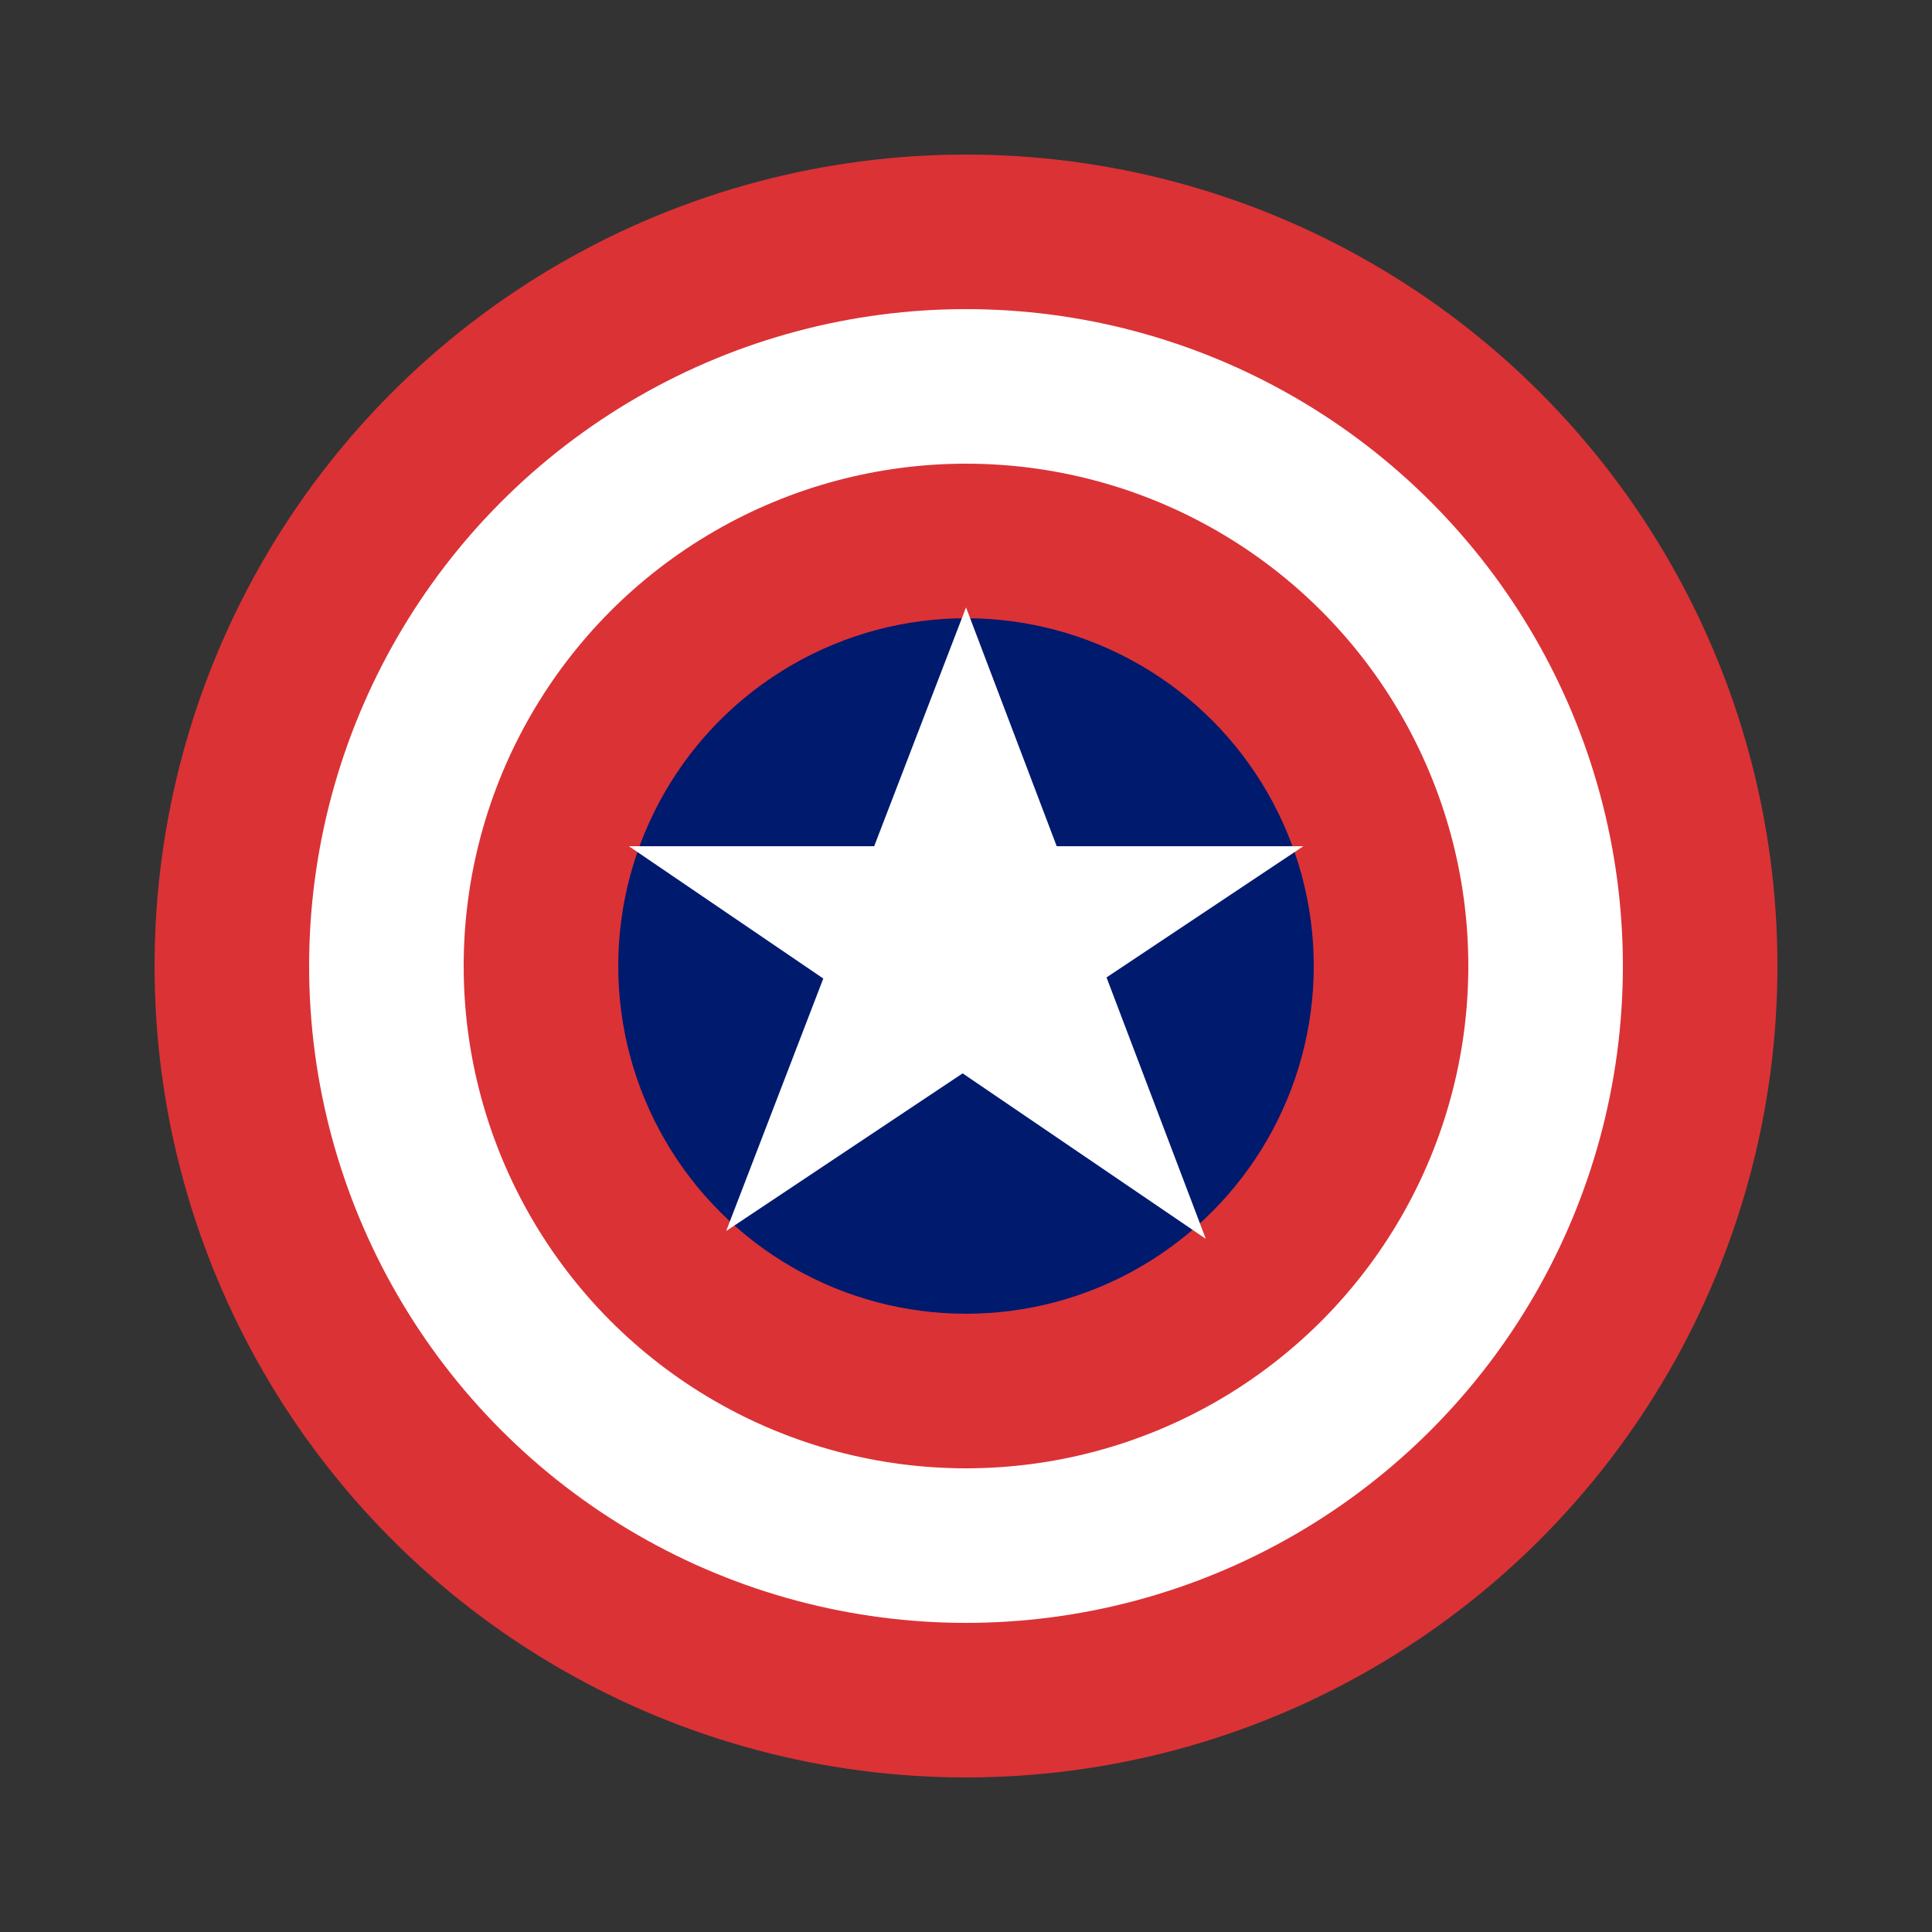 <svg height="250" width="250" xmlns="http://www.w3.org/2000/svg"> 

    <rect width="100%" height="100%" fill="#333333" stroke="none"/> 

    <circle cx="125" cy="125" r="105" fill="#db3236"/>
    <circle cx="125" cy="125" r="85" fill="white"/>
    <circle cx="125" cy="125" r="65" fill="#db3236"/>
    <circle cx="125" cy="125" r="45" fill="#001a6e"/>

    <polygon id="star" transform="rotate(0) translate(0 0)"

        points = 
        
        "
        125,80 
        95,158
        167,110
        83,110
        155,159
        "



        fill="white"
        stroke="white"
    ></polygon>

</svg>
